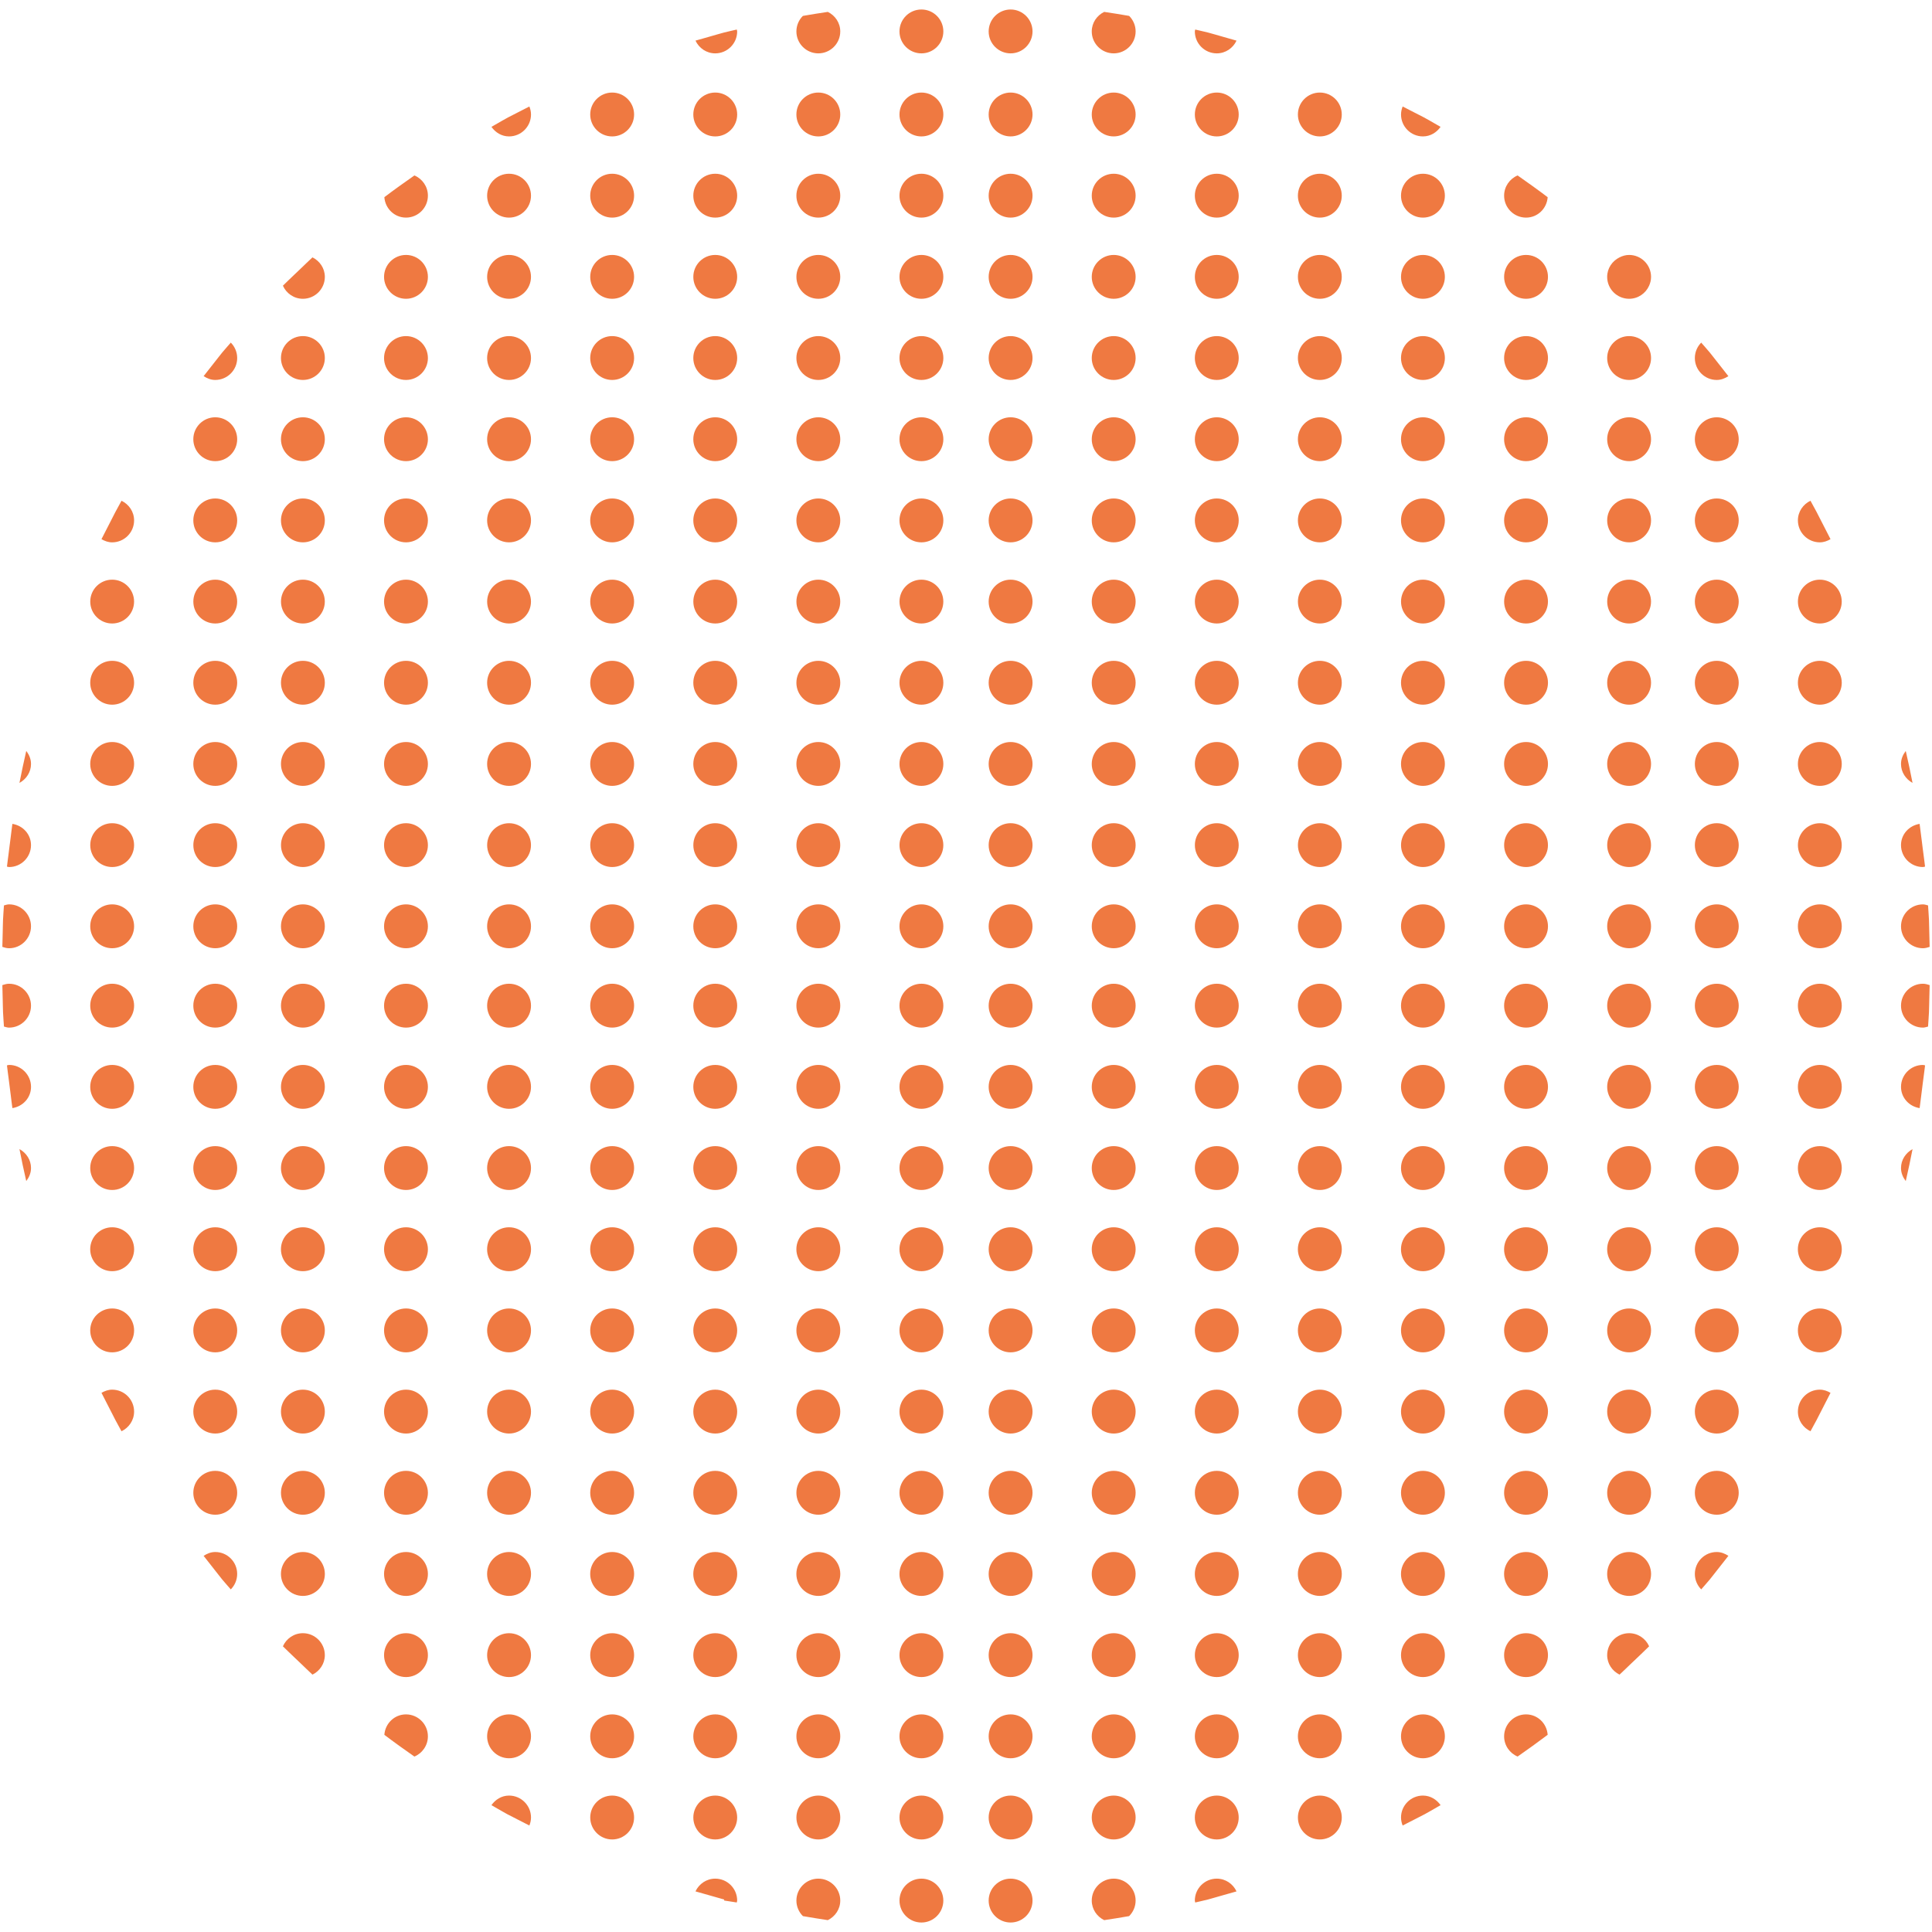 <?xml version="1.0" encoding="utf-8"?>
<!-- Generator: Adobe Illustrator 16.0.0, SVG Export Plug-In . SVG Version: 6.00 Build 0)  -->
<!DOCTYPE svg PUBLIC "-//W3C//DTD SVG 1.1//EN" "http://www.w3.org/Graphics/SVG/1.1/DTD/svg11.dtd">
<svg version="1.1" id="Ebene_1" xmlns="http://www.w3.org/2000/svg" xmlns:xlink="http://www.w3.org/1999/xlink" x="0px" y="0px"
	 width="170.08px" height="170.08px" viewBox="0 0 170.08 170.08" enable-background="new 0 0 170.08 170.08" xml:space="preserve">
<g>
	<path fill="#EF7941" d="M143.416,22.443c-0.307,0-0.586,0.086-0.844,0.214c-0.637,0.316-1.088,0.958-1.088,1.716
		c0,1.064,0.867,1.93,1.932,1.93c0.787,0,1.461-0.476,1.76-1.151c0.107-0.239,0.172-0.5,0.172-0.778
		C145.348,23.309,144.48,22.443,143.416,22.443z"/>
	<path fill="#EF7941" d="M63.739,2.863c-0.465,0.121-0.921,0.265-1.384,0.393c-0.377,0.105-0.753,0.212-1.129,0.32
		c0.308,0.658,0.966,1.122,1.739,1.122c1.064,0,1.93-0.866,1.93-1.93c0-0.059-0.029-0.109-0.034-0.168
		C64.488,2.69,64.109,2.768,63.739,2.863z"/>
	<path fill="#EF7941" d="M72.877,1.047C72.14,1.153,71.41,1.275,70.68,1.4c-0.352,0.35-0.57,0.833-0.57,1.368
		c0,1.064,0.866,1.93,1.93,1.93c1.064,0,1.931-0.866,1.931-1.93C73.971,2.007,73.518,1.361,72.877,1.047z"/>
	<circle fill="#EF7941" cx="81.115" cy="2.767" r="1.931"/>
	<path fill="#EF7941" d="M0.801,79.614c-0.161,0-0.304,0.055-0.453,0.092c-0.026,0.42-0.061,0.836-0.081,1.258
		c-0.018,0.379-0.016,0.763-0.029,1.144c-0.014,0.415-0.024,0.832-0.031,1.249c0.189,0.062,0.383,0.12,0.594,0.12
		c1.062,0,1.928-0.866,1.928-1.93C2.729,80.481,1.864,79.614,0.801,79.614z"/>
	<circle fill="#EF7941" cx="9.874" cy="81.545" r="1.931"/>
	<circle fill="#EF7941" cx="18.949" cy="81.545" r="1.931"/>
	<path fill="#EF7941" d="M1.09,72.528c-0.054,0.367-0.091,0.739-0.141,1.108c-0.02,0.152-0.039,0.305-0.058,0.457
		c-0.025,0.195-0.051,0.391-0.075,0.587c-0.02,0.167-0.044,0.334-0.063,0.502C0.71,75.553,0.65,75.918,0.612,76.29
		c0.065,0.007,0.123,0.039,0.189,0.039c1.062,0,1.928-0.864,1.928-1.929C2.729,73.438,2.01,72.673,1.09,72.528z"/>
	<circle fill="#EF7941" cx="9.874" cy="74.399" r="1.929"/>
	<circle fill="#EF7941" cx="18.949" cy="74.399" r="1.929"/>
	<path fill="#EF7941" d="M1.713,68.922c0.596-0.329,1.017-0.941,1.017-1.669c0-0.438-0.172-0.822-0.419-1.146
		C2.098,67.041,1.895,67.977,1.713,68.922z"/>
	<circle fill="#EF7941" cx="9.874" cy="67.253" r="1.931"/>
	<circle fill="#EF7941" cx="18.949" cy="67.253" r="1.931"/>
	<circle fill="#EF7941" cx="9.874" cy="60.105" r="1.931"/>
	<circle fill="#EF7941" cx="18.949" cy="60.105" r="1.931"/>
	<circle fill="#EF7941" cx="9.874" cy="52.959" r="1.929"/>
	<circle fill="#EF7941" cx="18.949" cy="52.959" r="1.929"/>
	<path fill="#EF7941" d="M10.697,44.083c-0.182,0.329-0.363,0.66-0.541,0.993c-0.075,0.139-0.143,0.282-0.216,0.422
		c-0.094,0.177-0.183,0.358-0.275,0.537c-0.074,0.143-0.146,0.286-0.22,0.429c-0.171,0.333-0.346,0.664-0.512,1
		c0.283,0.162,0.592,0.281,0.94,0.281c1.064,0,1.932-0.866,1.932-1.932C11.806,45.046,11.347,44.394,10.697,44.083z"/>
	<circle fill="#EF7941" cx="18.949" cy="45.813" r="1.931"/>
	<circle fill="#EF7941" cx="18.949" cy="38.666" r="1.931"/>
	<path fill="#EF7941" d="M19.562,31.033c-0.106,0.128-0.205,0.263-0.31,0.392c-0.101,0.124-0.195,0.251-0.295,0.375
		c-0.115,0.144-0.226,0.29-0.341,0.434c-0.232,0.292-0.463,0.585-0.69,0.879c0.301,0.194,0.639,0.335,1.022,0.335
		c1.064,0,1.932-0.864,1.932-1.928c0-0.53-0.215-1.01-0.562-1.36C20.069,30.454,19.807,30.736,19.562,31.033z"/>
	<circle fill="#EF7941" cx="26.665" cy="81.545" r="1.931"/>
	<path fill="#EF7941" d="M35.741,79.614c-1.065,0-1.932,0.868-1.932,1.932c0,1.064,0.866,1.93,1.932,1.93
		c1.063,0,1.929-0.866,1.929-1.93C37.669,80.481,36.804,79.614,35.741,79.614z"/>
	<circle fill="#EF7941" cx="44.814" cy="81.545" r="1.931"/>
	<circle fill="#EF7941" cx="53.89" cy="81.545" r="1.931"/>
	<circle fill="#EF7941" cx="62.965" cy="81.545" r="1.931"/>
	<circle fill="#EF7941" cx="72.04" cy="81.545" r="1.931"/>
	<circle fill="#EF7941" cx="81.115" cy="81.545" r="1.931"/>
	<circle fill="#EF7941" cx="26.665" cy="74.399" r="1.929"/>
	<path fill="#EF7941" d="M35.741,72.469c-1.065,0-1.932,0.866-1.932,1.93c0,1.064,0.866,1.929,1.932,1.929
		c1.063,0,1.929-0.864,1.929-1.929C37.669,73.335,36.804,72.469,35.741,72.469z"/>
	<circle fill="#EF7941" cx="44.814" cy="74.399" r="1.929"/>
	<circle fill="#EF7941" cx="53.89" cy="74.399" r="1.929"/>
	<circle fill="#EF7941" cx="62.965" cy="74.399" r="1.929"/>
	<circle fill="#EF7941" cx="72.04" cy="74.399" r="1.929"/>
	<circle fill="#EF7941" cx="81.115" cy="74.399" r="1.929"/>
	<circle fill="#EF7941" cx="26.665" cy="67.253" r="1.931"/>
	<path fill="#EF7941" d="M35.741,65.322c-1.065,0-1.932,0.868-1.932,1.932c0,1.064,0.866,1.93,1.932,1.93
		c1.063,0,1.929-0.866,1.929-1.93C37.669,66.189,36.804,65.322,35.741,65.322z"/>
	<circle fill="#EF7941" cx="44.814" cy="67.253" r="1.931"/>
	<circle fill="#EF7941" cx="53.89" cy="67.253" r="1.931"/>
	<circle fill="#EF7941" cx="62.965" cy="67.253" r="1.931"/>
	<circle fill="#EF7941" cx="72.04" cy="67.253" r="1.931"/>
	<circle fill="#EF7941" cx="81.115" cy="67.253" r="1.931"/>
	<circle fill="#EF7941" cx="26.665" cy="60.105" r="1.931"/>
	<path fill="#EF7941" d="M35.741,58.174c-1.065,0-1.932,0.868-1.932,1.932s0.866,1.93,1.932,1.93c1.063,0,1.929-0.866,1.929-1.93
		S36.804,58.174,35.741,58.174z"/>
	<circle fill="#EF7941" cx="44.814" cy="60.105" r="1.931"/>
	<circle fill="#EF7941" cx="53.89" cy="60.105" r="1.931"/>
	<circle fill="#EF7941" cx="62.965" cy="60.105" r="1.931"/>
	<circle fill="#EF7941" cx="72.04" cy="60.105" r="1.931"/>
	<circle fill="#EF7941" cx="81.115" cy="60.105" r="1.931"/>
	<circle fill="#EF7941" cx="26.665" cy="52.959" r="1.929"/>
	<path fill="#EF7941" d="M35.741,51.03c-1.065,0-1.932,0.866-1.932,1.93c0,1.064,0.866,1.929,1.932,1.929
		c1.063,0,1.929-0.865,1.929-1.929C37.669,51.896,36.804,51.03,35.741,51.03z"/>
	<circle fill="#EF7941" cx="44.814" cy="52.959" r="1.929"/>
	<circle fill="#EF7941" cx="53.89" cy="52.959" r="1.929"/>
	<circle fill="#EF7941" cx="62.965" cy="52.959" r="1.929"/>
	<circle fill="#EF7941" cx="72.04" cy="52.959" r="1.929"/>
	<circle fill="#EF7941" cx="81.115" cy="52.959" r="1.929"/>
	<circle fill="#EF7941" cx="26.665" cy="45.813" r="1.931"/>
	<path fill="#EF7941" d="M35.741,43.882c-1.065,0-1.932,0.866-1.932,1.93c0,1.065,0.866,1.932,1.932,1.932
		c1.063,0,1.929-0.866,1.929-1.932C37.669,44.748,36.804,43.882,35.741,43.882z"/>
	<circle fill="#EF7941" cx="44.814" cy="45.813" r="1.931"/>
	<circle fill="#EF7941" cx="53.89" cy="45.813" r="1.931"/>
	<circle fill="#EF7941" cx="62.965" cy="45.813" r="1.931"/>
	<circle fill="#EF7941" cx="72.04" cy="45.813" r="1.931"/>
	<circle fill="#EF7941" cx="81.115" cy="45.813" r="1.931"/>
	<circle fill="#EF7941" cx="26.665" cy="38.666" r="1.931"/>
	<path fill="#EF7941" d="M35.741,36.735c-1.065,0-1.932,0.867-1.932,1.932c0,1.064,0.866,1.93,1.932,1.93
		c1.063,0,1.929-0.866,1.929-1.93C37.669,37.602,36.804,36.735,35.741,36.735z"/>
	<circle fill="#EF7941" cx="44.814" cy="38.666" r="1.931"/>
	<circle fill="#EF7941" cx="53.89" cy="38.666" r="1.931"/>
	<circle fill="#EF7941" cx="62.965" cy="38.666" r="1.931"/>
	<circle fill="#EF7941" cx="72.04" cy="38.666" r="1.931"/>
	<circle fill="#EF7941" cx="81.115" cy="38.666" r="1.931"/>
	<circle fill="#EF7941" cx="26.665" cy="31.518" r="1.931"/>
	<path fill="#EF7941" d="M35.741,29.587c-1.065,0-1.932,0.867-1.932,1.933c0,1.064,0.866,1.928,1.932,1.928
		c1.063,0,1.929-0.864,1.929-1.928C37.669,30.455,36.804,29.587,35.741,29.587z"/>
	<circle fill="#EF7941" cx="44.814" cy="31.518" r="1.931"/>
	<circle fill="#EF7941" cx="53.89" cy="31.518" r="1.931"/>
	<circle fill="#EF7941" cx="62.965" cy="31.518" r="1.931"/>
	<circle fill="#EF7941" cx="72.04" cy="31.518" r="1.931"/>
	<circle fill="#EF7941" cx="81.115" cy="31.518" r="1.931"/>
	<path fill="#EF7941" d="M27.508,22.657c-0.339,0.313-0.667,0.636-1.001,0.955c-0.198,0.189-0.399,0.377-0.597,0.568
		c-0.333,0.325-0.676,0.64-1.005,0.97c0.3,0.676,0.973,1.153,1.76,1.153c1.064,0,1.932-0.866,1.932-1.93
		C28.596,23.615,28.146,22.973,27.508,22.657z"/>
	<path fill="#EF7941" d="M35.741,22.443c-1.065,0-1.932,0.866-1.932,1.93c0,1.064,0.866,1.93,1.932,1.93
		c1.063,0,1.929-0.866,1.929-1.93C37.669,23.309,36.804,22.443,35.741,22.443z"/>
	<circle fill="#EF7941" cx="44.814" cy="24.373" r="1.93"/>
	<circle fill="#EF7941" cx="53.89" cy="24.373" r="1.93"/>
	<circle fill="#EF7941" cx="62.965" cy="24.373" r="1.93"/>
	<circle fill="#EF7941" cx="72.04" cy="24.373" r="1.93"/>
	<circle fill="#EF7941" cx="81.115" cy="24.373" r="1.93"/>
	<path fill="#EF7941" d="M36.482,15.445c-0.893,0.624-1.779,1.256-2.646,1.913c0.072,1,0.887,1.798,1.905,1.798
		c1.063,0,1.929-0.866,1.929-1.932C37.669,16.425,37.178,15.737,36.482,15.445z"/>
	<circle fill="#EF7941" cx="44.814" cy="17.226" r="1.931"/>
	<circle fill="#EF7941" cx="53.89" cy="17.226" r="1.931"/>
	<circle fill="#EF7941" cx="62.965" cy="17.226" r="1.931"/>
	<circle fill="#EF7941" cx="72.04" cy="17.226" r="1.931"/>
	<circle fill="#EF7941" cx="81.115" cy="17.226" r="1.931"/>
	<path fill="#EF7941" d="M45.573,9.902c-0.146,0.077-0.295,0.148-0.44,0.226c-0.134,0.072-0.273,0.136-0.406,0.208
		c-0.166,0.09-0.329,0.185-0.494,0.275c-0.326,0.18-0.645,0.374-0.969,0.557c0.35,0.496,0.898,0.841,1.55,0.841
		c1.064,0,1.932-0.866,1.932-1.93c0-0.249-0.056-0.484-0.143-0.704C46.259,9.55,45.915,9.723,45.573,9.902z"/>
	<circle fill="#EF7941" cx="53.89" cy="10.079" r="1.931"/>
	<circle fill="#EF7941" cx="62.965" cy="10.079" r="1.931"/>
	<circle fill="#EF7941" cx="72.04" cy="10.079" r="1.931"/>
	<circle fill="#EF7941" cx="81.115" cy="10.079" r="1.931"/>
	<path fill="#EF7941" d="M88.967,0.836c-1.064,0-1.932,0.867-1.932,1.932c0,1.064,0.867,1.93,1.932,1.93
		c1.062,0,1.93-0.866,1.93-1.93C90.896,1.703,90.029,0.836,88.967,0.836z"/>
	<path fill="#EF7941" d="M97.205,1.047c-0.643,0.314-1.094,0.96-1.094,1.721c0,1.064,0.865,1.93,1.932,1.93
		c1.062,0,1.93-0.866,1.93-1.93c0-0.534-0.219-1.018-0.57-1.368C98.672,1.275,97.941,1.153,97.205,1.047z"/>
	<path fill="#EF7941" d="M107.117,4.698c0.771,0,1.43-0.463,1.738-1.121c-0.375-0.109-0.752-0.216-1.129-0.321
		c-0.463-0.128-0.92-0.272-1.385-0.393c-0.373-0.096-0.75-0.172-1.123-0.263c-0.006,0.058-0.033,0.108-0.033,0.168
		C105.186,3.832,106.051,4.698,107.117,4.698z"/>
	<path fill="#EF7941" d="M88.967,79.614c-1.064,0-1.932,0.868-1.932,1.932c0,1.064,0.867,1.93,1.932,1.93
		c1.062,0,1.93-0.866,1.93-1.93C90.896,80.481,90.029,79.614,88.967,79.614z"/>
	<path fill="#EF7941" d="M98.043,79.614c-1.066,0-1.932,0.868-1.932,1.932c0,1.064,0.865,1.93,1.932,1.93
		c1.062,0,1.93-0.866,1.93-1.93C99.973,80.481,99.105,79.614,98.043,79.614z"/>
	<circle fill="#EF7941" cx="107.117" cy="81.545" r="1.931"/>
	<circle fill="#EF7941" cx="116.189" cy="81.545" r="1.931"/>
	<circle fill="#EF7941" cx="125.266" cy="81.545" r="1.931"/>
	<circle fill="#EF7941" cx="134.342" cy="81.545" r="1.931"/>
	<circle fill="#EF7941" cx="143.416" cy="81.545" r="1.931"/>
	<path fill="#EF7941" d="M88.967,72.469c-1.064,0-1.932,0.866-1.932,1.93c0,1.064,0.867,1.929,1.932,1.929
		c1.062,0,1.93-0.864,1.93-1.929C90.896,73.335,90.029,72.469,88.967,72.469z"/>
	<path fill="#EF7941" d="M98.043,72.469c-1.066,0-1.932,0.866-1.932,1.93c0,1.064,0.865,1.929,1.932,1.929
		c1.062,0,1.93-0.864,1.93-1.929C99.973,73.335,99.105,72.469,98.043,72.469z"/>
	<circle fill="#EF7941" cx="107.117" cy="74.399" r="1.929"/>
	<circle fill="#EF7941" cx="116.189" cy="74.399" r="1.929"/>
	<circle fill="#EF7941" cx="125.266" cy="74.399" r="1.929"/>
	<circle fill="#EF7941" cx="134.342" cy="74.399" r="1.929"/>
	<circle fill="#EF7941" cx="143.416" cy="74.399" r="1.929"/>
	<path fill="#EF7941" d="M88.967,65.322c-1.064,0-1.932,0.868-1.932,1.932c0,1.064,0.867,1.93,1.932,1.93
		c1.062,0,1.93-0.866,1.93-1.93C90.896,66.189,90.029,65.322,88.967,65.322z"/>
	<path fill="#EF7941" d="M98.043,65.322c-1.066,0-1.932,0.868-1.932,1.932c0,1.064,0.865,1.93,1.932,1.93
		c1.062,0,1.93-0.866,1.93-1.93C99.973,66.189,99.105,65.322,98.043,65.322z"/>
	<circle fill="#EF7941" cx="107.117" cy="67.253" r="1.931"/>
	<circle fill="#EF7941" cx="116.189" cy="67.253" r="1.931"/>
	<circle fill="#EF7941" cx="125.266" cy="67.253" r="1.931"/>
	<circle fill="#EF7941" cx="134.342" cy="67.253" r="1.931"/>
	<circle fill="#EF7941" cx="143.416" cy="67.253" r="1.931"/>
	<path fill="#EF7941" d="M88.967,58.174c-1.064,0-1.932,0.868-1.932,1.932s0.867,1.93,1.932,1.93c1.062,0,1.93-0.866,1.93-1.93
		S90.029,58.174,88.967,58.174z"/>
	<path fill="#EF7941" d="M98.043,58.174c-1.066,0-1.932,0.868-1.932,1.932s0.865,1.93,1.932,1.93c1.062,0,1.93-0.866,1.93-1.93
		S99.105,58.174,98.043,58.174z"/>
	<circle fill="#EF7941" cx="107.117" cy="60.105" r="1.931"/>
	<circle fill="#EF7941" cx="116.189" cy="60.105" r="1.931"/>
	<circle fill="#EF7941" cx="125.266" cy="60.105" r="1.931"/>
	<circle fill="#EF7941" cx="134.342" cy="60.105" r="1.931"/>
	<circle fill="#EF7941" cx="143.416" cy="60.105" r="1.931"/>
	<path fill="#EF7941" d="M88.967,51.03c-1.064,0-1.932,0.866-1.932,1.93c0,1.064,0.867,1.929,1.932,1.929
		c1.062,0,1.93-0.865,1.93-1.929C90.896,51.896,90.029,51.03,88.967,51.03z"/>
	<path fill="#EF7941" d="M98.043,51.03c-1.066,0-1.932,0.866-1.932,1.93c0,1.064,0.865,1.929,1.932,1.929
		c1.062,0,1.93-0.865,1.93-1.929C99.973,51.896,99.105,51.03,98.043,51.03z"/>
	<circle fill="#EF7941" cx="107.117" cy="52.959" r="1.929"/>
	<circle fill="#EF7941" cx="116.189" cy="52.959" r="1.929"/>
	<circle fill="#EF7941" cx="125.266" cy="52.959" r="1.929"/>
	<circle fill="#EF7941" cx="134.342" cy="52.959" r="1.929"/>
	<circle fill="#EF7941" cx="143.416" cy="52.959" r="1.929"/>
	<path fill="#EF7941" d="M88.967,43.882c-1.064,0-1.932,0.866-1.932,1.93c0,1.065,0.867,1.932,1.932,1.932
		c1.062,0,1.93-0.866,1.93-1.932C90.896,44.748,90.029,43.882,88.967,43.882z"/>
	<path fill="#EF7941" d="M98.043,43.882c-1.066,0-1.932,0.866-1.932,1.93c0,1.065,0.865,1.932,1.932,1.932
		c1.062,0,1.93-0.866,1.93-1.932C99.973,44.748,99.105,43.882,98.043,43.882z"/>
	<circle fill="#EF7941" cx="107.117" cy="45.813" r="1.931"/>
	<circle fill="#EF7941" cx="116.189" cy="45.813" r="1.931"/>
	<circle fill="#EF7941" cx="125.266" cy="45.813" r="1.931"/>
	<circle fill="#EF7941" cx="134.342" cy="45.813" r="1.931"/>
	<circle fill="#EF7941" cx="143.416" cy="45.813" r="1.931"/>
	<path fill="#EF7941" d="M88.967,36.735c-1.064,0-1.932,0.867-1.932,1.932c0,1.064,0.867,1.93,1.932,1.93
		c1.062,0,1.93-0.866,1.93-1.93C90.896,37.602,90.029,36.735,88.967,36.735z"/>
	<path fill="#EF7941" d="M98.043,36.735c-1.066,0-1.932,0.867-1.932,1.932c0,1.064,0.865,1.93,1.932,1.93
		c1.062,0,1.93-0.866,1.93-1.93C99.973,37.602,99.105,36.735,98.043,36.735z"/>
	<circle fill="#EF7941" cx="107.117" cy="38.666" r="1.931"/>
	<circle fill="#EF7941" cx="116.189" cy="38.666" r="1.931"/>
	<circle fill="#EF7941" cx="125.266" cy="38.666" r="1.931"/>
	<circle fill="#EF7941" cx="134.342" cy="38.666" r="1.931"/>
	<circle fill="#EF7941" cx="143.416" cy="38.666" r="1.931"/>
	<path fill="#EF7941" d="M88.967,29.587c-1.064,0-1.932,0.867-1.932,1.933c0,1.064,0.867,1.928,1.932,1.928
		c1.062,0,1.93-0.864,1.93-1.928C90.896,30.455,90.029,29.587,88.967,29.587z"/>
	<path fill="#EF7941" d="M98.043,29.587c-1.066,0-1.932,0.867-1.932,1.933c0,1.064,0.865,1.928,1.932,1.928
		c1.062,0,1.93-0.864,1.93-1.928C99.973,30.455,99.105,29.587,98.043,29.587z"/>
	<circle fill="#EF7941" cx="107.117" cy="31.518" r="1.931"/>
	<circle fill="#EF7941" cx="116.189" cy="31.518" r="1.931"/>
	<circle fill="#EF7941" cx="125.266" cy="31.518" r="1.931"/>
	<circle fill="#EF7941" cx="134.342" cy="31.518" r="1.931"/>
	<circle fill="#EF7941" cx="143.416" cy="31.518" r="1.931"/>
	<path fill="#EF7941" d="M88.967,22.443c-1.064,0-1.932,0.866-1.932,1.93c0,1.064,0.867,1.93,1.932,1.93
		c1.062,0,1.93-0.866,1.93-1.93C90.896,23.309,90.029,22.443,88.967,22.443z"/>
	<path fill="#EF7941" d="M98.043,22.443c-1.066,0-1.932,0.866-1.932,1.93c0,1.064,0.865,1.93,1.932,1.93
		c1.062,0,1.93-0.866,1.93-1.93C99.973,23.309,99.105,22.443,98.043,22.443z"/>
	<circle fill="#EF7941" cx="107.117" cy="24.373" r="1.93"/>
	<circle fill="#EF7941" cx="116.189" cy="24.373" r="1.93"/>
	<circle fill="#EF7941" cx="125.266" cy="24.373" r="1.93"/>
	<circle fill="#EF7941" cx="134.342" cy="24.373" r="1.93"/>
	<path fill="#EF7941" d="M88.967,15.295c-1.064,0-1.932,0.866-1.932,1.93c0,1.066,0.867,1.932,1.932,1.932
		c1.062,0,1.93-0.866,1.93-1.932C90.896,16.161,90.029,15.295,88.967,15.295z"/>
	<path fill="#EF7941" d="M98.043,15.295c-1.066,0-1.932,0.866-1.932,1.93c0,1.066,0.865,1.932,1.932,1.932
		c1.062,0,1.93-0.866,1.93-1.932C99.973,16.161,99.105,15.295,98.043,15.295z"/>
	<circle fill="#EF7941" cx="107.117" cy="17.226" r="1.931"/>
	<circle fill="#EF7941" cx="116.189" cy="17.226" r="1.931"/>
	<circle fill="#EF7941" cx="125.266" cy="17.226" r="1.931"/>
	<path fill="#EF7941" d="M134.342,19.157c1.02,0,1.832-0.797,1.904-1.797c-0.867-0.657-1.754-1.29-2.646-1.915
		c-0.697,0.292-1.188,0.979-1.188,1.78C132.412,18.291,133.277,19.157,134.342,19.157z"/>
	<path fill="#EF7941" d="M88.967,8.148c-1.064,0-1.932,0.867-1.932,1.931c0,1.064,0.867,1.93,1.932,1.93
		c1.062,0,1.93-0.866,1.93-1.93C90.896,9.015,90.029,8.148,88.967,8.148z"/>
	<path fill="#EF7941" d="M98.043,8.148c-1.066,0-1.932,0.867-1.932,1.931c0,1.064,0.865,1.93,1.932,1.93
		c1.062,0,1.93-0.866,1.93-1.93C99.973,9.015,99.105,8.148,98.043,8.148z"/>
	<circle fill="#EF7941" cx="107.117" cy="10.079" r="1.931"/>
	<circle fill="#EF7941" cx="116.189" cy="10.079" r="1.931"/>
	<path fill="#EF7941" d="M125.266,12.009c0.652,0,1.203-0.345,1.551-0.841c-0.324-0.183-0.643-0.377-0.969-0.557
		c-0.164-0.091-0.326-0.186-0.494-0.275c-0.133-0.072-0.27-0.135-0.402-0.207c-0.146-0.078-0.297-0.149-0.443-0.226
		c-0.34-0.18-0.686-0.353-1.029-0.528c-0.086,0.219-0.143,0.455-0.143,0.704C123.336,11.144,124.201,12.009,125.266,12.009z"/>
	<path fill="#EF7941" d="M151.129,79.614c-1.062,0-1.926,0.868-1.926,1.932c0,1.064,0.863,1.93,1.926,1.93
		c1.068,0,1.936-0.866,1.936-1.93C153.064,80.481,152.197,79.614,151.129,79.614z"/>
	<circle fill="#EF7941" cx="160.205" cy="81.545" r="1.931"/>
	<path fill="#EF7941" d="M169.281,83.476c0.211,0,0.402-0.058,0.592-0.119c-0.008-0.417-0.018-0.833-0.031-1.248
		c-0.014-0.381-0.012-0.766-0.029-1.146c-0.02-0.421-0.055-0.838-0.08-1.257c-0.148-0.036-0.291-0.091-0.451-0.091
		c-1.064,0-1.93,0.868-1.93,1.932C167.352,82.61,168.217,83.476,169.281,83.476z"/>
	<path fill="#EF7941" d="M151.129,72.469c-1.062,0-1.926,0.866-1.926,1.93c0,1.064,0.863,1.929,1.926,1.929
		c1.068,0,1.936-0.864,1.936-1.929C153.064,73.335,152.197,72.469,151.129,72.469z"/>
	<circle fill="#EF7941" cx="160.205" cy="74.399" r="1.929"/>
	<path fill="#EF7941" d="M169.281,76.328c0.066,0,0.121-0.031,0.188-0.038c-0.039-0.373-0.098-0.737-0.141-1.108
		c-0.021-0.169-0.045-0.336-0.066-0.505c-0.023-0.195-0.049-0.389-0.072-0.584c-0.02-0.152-0.037-0.306-0.059-0.457
		c-0.051-0.369-0.088-0.741-0.141-1.108c-0.92,0.146-1.639,0.91-1.639,1.871C167.352,75.464,168.217,76.328,169.281,76.328z"/>
	<path fill="#EF7941" d="M151.129,65.322c-1.062,0-1.926,0.868-1.926,1.932c0,1.064,0.863,1.93,1.926,1.93
		c1.068,0,1.936-0.866,1.936-1.93C153.064,66.189,152.197,65.322,151.129,65.322z"/>
	<circle fill="#EF7941" cx="160.205" cy="67.253" r="1.931"/>
	<path fill="#EF7941" d="M168.367,68.921c-0.182-0.944-0.385-1.88-0.598-2.812c-0.246,0.324-0.418,0.708-0.418,1.145
		C167.352,67.98,167.771,68.591,168.367,68.921z"/>
	<path fill="#EF7941" d="M151.129,58.174c-1.062,0-1.926,0.868-1.926,1.932s0.863,1.93,1.926,1.93c1.068,0,1.936-0.866,1.936-1.93
		S152.197,58.174,151.129,58.174z"/>
	<circle fill="#EF7941" cx="160.205" cy="60.105" r="1.931"/>
	<path fill="#EF7941" d="M151.129,51.03c-1.062,0-1.926,0.866-1.926,1.93c0,1.064,0.863,1.929,1.926,1.929
		c1.068,0,1.936-0.865,1.936-1.929C153.064,51.896,152.197,51.03,151.129,51.03z"/>
	<circle fill="#EF7941" cx="160.205" cy="52.959" r="1.929"/>
	<path fill="#EF7941" d="M151.129,43.882c-1.062,0-1.926,0.866-1.926,1.93c0,1.065,0.863,1.932,1.926,1.932
		c1.068,0,1.936-0.866,1.936-1.932C153.064,44.748,152.197,43.882,151.129,43.882z"/>
	<path fill="#EF7941" d="M160.205,47.744c0.348,0,0.66-0.118,0.941-0.28c-0.166-0.336-0.342-0.666-0.512-0.999
		c-0.074-0.145-0.146-0.289-0.221-0.432c-0.094-0.178-0.182-0.358-0.275-0.536c-0.072-0.14-0.141-0.283-0.215-0.422
		c-0.178-0.333-0.359-0.663-0.541-0.993c-0.65,0.311-1.107,0.963-1.107,1.729C158.275,46.878,159.141,47.744,160.205,47.744z"/>
	<path fill="#EF7941" d="M151.129,36.735c-1.062,0-1.926,0.867-1.926,1.932c0,1.064,0.863,1.93,1.926,1.93
		c1.068,0,1.936-0.866,1.936-1.93C153.064,37.602,152.197,36.735,151.129,36.735z"/>
	<path fill="#EF7941" d="M151.129,33.449c0.385,0,0.725-0.141,1.025-0.334c-0.229-0.295-0.459-0.587-0.689-0.879
		c-0.115-0.145-0.229-0.293-0.344-0.437c-0.1-0.123-0.193-0.25-0.291-0.372c-0.105-0.129-0.205-0.264-0.312-0.393
		c-0.244-0.297-0.506-0.579-0.756-0.873c-0.344,0.349-0.559,0.829-0.559,1.359C149.203,32.584,150.066,33.449,151.129,33.449z"/>
	<path fill="#EF7941" d="M18.949,136.628c-0.385,0-0.723,0.143-1.024,0.338c0.228,0.295,0.458,0.588,0.69,0.878
		c0.102,0.129,0.201,0.26,0.304,0.388c0.111,0.138,0.216,0.279,0.328,0.417c0.107,0.132,0.207,0.269,0.314,0.398
		c0.246,0.298,0.507,0.58,0.756,0.873c0.346-0.35,0.562-0.83,0.562-1.36C20.88,137.494,20.013,136.628,18.949,136.628z"/>
	<circle fill="#EF7941" cx="18.949" cy="131.415" r="1.931"/>
	<path fill="#EF7941" d="M9.874,122.336c-0.349,0-0.659,0.119-0.94,0.28c0.166,0.336,0.341,0.666,0.511,1
		c0.069,0.134,0.137,0.269,0.206,0.401c0.089,0.173,0.176,0.348,0.266,0.52c0.082,0.155,0.157,0.313,0.239,0.468
		c0.178,0.331,0.358,0.663,0.54,0.993c0.65-0.312,1.109-0.964,1.109-1.731C11.806,123.202,10.938,122.336,9.874,122.336z"/>
	<circle fill="#EF7941" cx="18.949" cy="124.267" r="1.931"/>
	<circle fill="#EF7941" cx="9.874" cy="117.12" r="1.931"/>
	<circle fill="#EF7941" cx="18.949" cy="117.12" r="1.931"/>
	<circle fill="#EF7941" cx="9.874" cy="109.974" r="1.933"/>
	<circle fill="#EF7941" cx="18.949" cy="109.974" r="1.933"/>
	<path fill="#EF7941" d="M1.713,101.157c0.181,0.945,0.385,1.883,0.598,2.816c0.247-0.324,0.419-0.709,0.419-1.146
		C2.729,102.099,2.309,101.487,1.713,101.157z"/>
	<circle fill="#EF7941" cx="9.874" cy="102.827" r="1.931"/>
	<circle fill="#EF7941" cx="18.949" cy="102.827" r="1.931"/>
	<path fill="#EF7941" d="M0.801,93.749c-0.067,0-0.125,0.031-0.189,0.039c0.038,0.371,0.098,0.736,0.141,1.108
		c0.018,0.147,0.038,0.296,0.057,0.443c0.024,0.2,0.05,0.398,0.076,0.599c0.021,0.169,0.042,0.337,0.064,0.506
		c0.049,0.368,0.086,0.74,0.141,1.107c0.92-0.146,1.64-0.909,1.64-1.871C2.729,94.615,1.864,93.749,0.801,93.749z"/>
	<circle fill="#EF7941" cx="9.874" cy="95.68" r="1.931"/>
	<circle fill="#EF7941" cx="18.949" cy="95.68" r="1.931"/>
	<path fill="#EF7941" d="M0.801,86.602c-0.21,0-0.404,0.058-0.594,0.12c0.007,0.417,0.017,0.833,0.031,1.249
		c0.013,0.381,0.011,0.766,0.029,1.145c0.02,0.42,0.055,0.837,0.081,1.256c0.149,0.037,0.292,0.092,0.453,0.092
		c1.062,0,1.928-0.865,1.928-1.93C2.729,87.468,1.864,86.602,0.801,86.602z"/>
	<circle fill="#EF7941" cx="9.874" cy="88.532" r="1.931"/>
	<circle fill="#EF7941" cx="18.949" cy="88.532" r="1.931"/>
	<path fill="#EF7941" d="M44.814,158.07c-0.652,0-1.201,0.347-1.55,0.843c0.324,0.184,0.642,0.377,0.969,0.557
		c0.148,0.081,0.292,0.167,0.439,0.247c0.154,0.084,0.313,0.157,0.468,0.239c0.143,0.077,0.29,0.146,0.433,0.223
		c0.341,0.179,0.686,0.353,1.03,0.526c0.087-0.219,0.143-0.455,0.143-0.706C46.746,158.937,45.878,158.07,44.814,158.07z"/>
	<path fill="#EF7941" d="M53.89,158.07c-1.064,0-1.93,0.866-1.93,1.929c0,1.066,0.866,1.934,1.93,1.934
		c1.064,0,1.93-0.867,1.93-1.934C55.82,158.937,54.954,158.07,53.89,158.07z"/>
	<path fill="#EF7941" d="M62.965,158.07c-1.064,0-1.93,0.866-1.93,1.929c0,1.066,0.866,1.934,1.93,1.934
		c1.064,0,1.93-0.867,1.93-1.934C64.895,158.937,64.029,158.07,62.965,158.07z"/>
	<path fill="#EF7941" d="M72.04,158.07c-1.064,0-1.93,0.866-1.93,1.929c0,1.066,0.866,1.934,1.93,1.934
		c1.064,0,1.931-0.867,1.931-1.934C73.971,158.937,73.104,158.07,72.04,158.07z"/>
	<path fill="#EF7941" d="M81.115,158.07c-1.064,0-1.93,0.866-1.93,1.929c0,1.066,0.866,1.934,1.93,1.934
		c1.063,0,1.929-0.867,1.929-1.934C83.044,158.937,82.178,158.07,81.115,158.07z"/>
	<path fill="#EF7941" d="M35.741,150.923c-1.019,0-1.834,0.8-1.905,1.799c0.867,0.657,1.752,1.289,2.645,1.914
		c0.696-0.292,1.188-0.98,1.188-1.782C37.669,151.789,36.804,150.923,35.741,150.923z"/>
	<circle fill="#EF7941" cx="44.814" cy="152.854" r="1.931"/>
	<circle fill="#EF7941" cx="53.89" cy="152.854" r="1.931"/>
	<circle fill="#EF7941" cx="62.965" cy="152.854" r="1.931"/>
	<circle fill="#EF7941" cx="72.04" cy="152.854" r="1.931"/>
	<circle fill="#EF7941" cx="81.115" cy="152.854" r="1.931"/>
	<path fill="#EF7941" d="M26.665,143.775c-0.787,0-1.461,0.477-1.761,1.155c0.33,0.33,0.673,0.645,1.007,0.971
		c0.197,0.19,0.396,0.379,0.595,0.566c0.334,0.318,0.663,0.643,1.001,0.956c0.639-0.314,1.089-0.959,1.089-1.718
		C28.596,144.642,27.729,143.775,26.665,143.775z"/>
	<path fill="#EF7941" d="M35.741,143.775c-1.065,0-1.932,0.866-1.932,1.931c0,1.065,0.866,1.932,1.932,1.932
		c1.063,0,1.929-0.866,1.929-1.932C37.669,144.642,36.804,143.775,35.741,143.775z"/>
	<circle fill="#EF7941" cx="44.814" cy="145.707" r="1.931"/>
	<circle fill="#EF7941" cx="53.89" cy="145.707" r="1.931"/>
	<circle fill="#EF7941" cx="62.965" cy="145.707" r="1.931"/>
	<circle fill="#EF7941" cx="72.04" cy="145.707" r="1.931"/>
	<circle fill="#EF7941" cx="81.115" cy="145.707" r="1.931"/>
	<circle fill="#EF7941" cx="26.665" cy="138.561" r="1.933"/>
	<path fill="#EF7941" d="M35.741,136.628c-1.065,0-1.932,0.866-1.932,1.932c0,1.066,0.866,1.934,1.932,1.934
		c1.063,0,1.929-0.867,1.929-1.934C37.669,137.494,36.804,136.628,35.741,136.628z"/>
	<circle fill="#EF7941" cx="44.814" cy="138.561" r="1.933"/>
	<circle fill="#EF7941" cx="53.89" cy="138.561" r="1.933"/>
	<circle fill="#EF7941" cx="62.965" cy="138.561" r="1.933"/>
	<circle fill="#EF7941" cx="72.04" cy="138.561" r="1.933"/>
	<circle fill="#EF7941" cx="81.115" cy="138.561" r="1.933"/>
	<circle fill="#EF7941" cx="26.665" cy="131.415" r="1.931"/>
	<path fill="#EF7941" d="M35.741,129.483c-1.065,0-1.932,0.866-1.932,1.931c0,1.065,0.866,1.932,1.932,1.932
		c1.063,0,1.929-0.866,1.929-1.932C37.669,130.35,36.804,129.483,35.741,129.483z"/>
	<circle fill="#EF7941" cx="44.814" cy="131.415" r="1.931"/>
	<circle fill="#EF7941" cx="53.89" cy="131.415" r="1.931"/>
	<circle fill="#EF7941" cx="62.965" cy="131.415" r="1.931"/>
	<circle fill="#EF7941" cx="72.04" cy="131.415" r="1.931"/>
	<circle fill="#EF7941" cx="81.115" cy="131.415" r="1.931"/>
	<circle fill="#EF7941" cx="26.665" cy="124.267" r="1.931"/>
	<path fill="#EF7941" d="M35.741,122.336c-1.065,0-1.932,0.866-1.932,1.931c0,1.065,0.866,1.932,1.932,1.932
		c1.063,0,1.929-0.866,1.929-1.932C37.669,123.202,36.804,122.336,35.741,122.336z"/>
	<circle fill="#EF7941" cx="44.814" cy="124.267" r="1.931"/>
	<circle fill="#EF7941" cx="53.89" cy="124.267" r="1.931"/>
	<circle fill="#EF7941" cx="62.965" cy="124.267" r="1.931"/>
	<circle fill="#EF7941" cx="72.04" cy="124.267" r="1.931"/>
	<circle fill="#EF7941" cx="81.115" cy="124.267" r="1.931"/>
	<circle fill="#EF7941" cx="26.665" cy="117.12" r="1.931"/>
	<path fill="#EF7941" d="M35.741,115.188c-1.065,0-1.932,0.866-1.932,1.932c0,1.064,0.866,1.931,1.932,1.931
		c1.063,0,1.929-0.866,1.929-1.931C37.669,116.055,36.804,115.188,35.741,115.188z"/>
	<circle fill="#EF7941" cx="44.814" cy="117.12" r="1.931"/>
	<circle fill="#EF7941" cx="53.89" cy="117.12" r="1.931"/>
	<circle fill="#EF7941" cx="62.965" cy="117.12" r="1.931"/>
	<circle fill="#EF7941" cx="72.04" cy="117.12" r="1.931"/>
	<circle fill="#EF7941" cx="81.115" cy="117.12" r="1.931"/>
	<circle fill="#EF7941" cx="26.665" cy="109.974" r="1.933"/>
	<path fill="#EF7941" d="M35.741,108.041c-1.065,0-1.932,0.866-1.932,1.932s0.866,1.934,1.932,1.934
		c1.063,0,1.929-0.868,1.929-1.934S36.804,108.041,35.741,108.041z"/>
	<circle fill="#EF7941" cx="44.814" cy="109.974" r="1.933"/>
	<circle fill="#EF7941" cx="53.89" cy="109.974" r="1.933"/>
	<circle fill="#EF7941" cx="62.965" cy="109.974" r="1.933"/>
	<circle fill="#EF7941" cx="72.04" cy="109.974" r="1.933"/>
	<circle fill="#EF7941" cx="81.115" cy="109.974" r="1.933"/>
	<circle fill="#EF7941" cx="26.665" cy="102.827" r="1.931"/>
	<path fill="#EF7941" d="M35.741,100.896c-1.065,0-1.932,0.866-1.932,1.931c0,1.065,0.866,1.931,1.932,1.931
		c1.063,0,1.929-0.865,1.929-1.931C37.669,101.763,36.804,100.896,35.741,100.896z"/>
	<circle fill="#EF7941" cx="44.814" cy="102.827" r="1.931"/>
	<circle fill="#EF7941" cx="53.89" cy="102.827" r="1.931"/>
	<circle fill="#EF7941" cx="62.965" cy="102.827" r="1.931"/>
	<circle fill="#EF7941" cx="72.04" cy="102.827" r="1.931"/>
	<circle fill="#EF7941" cx="81.115" cy="102.827" r="1.931"/>
	<circle fill="#EF7941" cx="26.665" cy="95.68" r="1.931"/>
	<path fill="#EF7941" d="M35.741,93.749c-1.065,0-1.932,0.866-1.932,1.932c0,1.064,0.866,1.93,1.932,1.93
		c1.063,0,1.929-0.865,1.929-1.93C37.669,94.615,36.804,93.749,35.741,93.749z"/>
	<circle fill="#EF7941" cx="44.814" cy="95.68" r="1.931"/>
	<circle fill="#EF7941" cx="53.89" cy="95.68" r="1.931"/>
	<circle fill="#EF7941" cx="62.965" cy="95.68" r="1.931"/>
	<circle fill="#EF7941" cx="72.04" cy="95.68" r="1.931"/>
	<circle fill="#EF7941" cx="81.115" cy="95.68" r="1.931"/>
	<circle fill="#EF7941" cx="26.665" cy="88.532" r="1.931"/>
	<path fill="#EF7941" d="M35.741,86.602c-1.065,0-1.932,0.866-1.932,1.932c0,1.064,0.866,1.93,1.932,1.93
		c1.063,0,1.929-0.865,1.929-1.93C37.669,87.468,36.804,86.602,35.741,86.602z"/>
	<circle fill="#EF7941" cx="44.814" cy="88.532" r="1.931"/>
	<circle fill="#EF7941" cx="53.89" cy="88.532" r="1.931"/>
	<circle fill="#EF7941" cx="62.965" cy="88.532" r="1.931"/>
	<circle fill="#EF7941" cx="72.04" cy="88.532" r="1.931"/>
	<circle fill="#EF7941" cx="81.115" cy="88.532" r="1.931"/>
	<path fill="#EF7941" d="M62.965,165.383c-0.773,0-1.432,0.465-1.74,1.122c0.375,0.109,0.751,0.216,1.129,0.319
		c0.191,0.054,0.379,0.111,0.571,0.163c0.087,0.023,0.172,0.05,0.26,0.074c0.186,0.049,0.368,0.109,0.555,0.156
		c0.003,0.033,0.018,0.061,0.018,0.094l1.102,0.17c0.006-0.06,0.035-0.109,0.035-0.17C64.895,166.248,64.029,165.383,62.965,165.383
		z"/>
	<path fill="#EF7941" d="M72.04,165.383c-1.064,0-1.93,0.865-1.93,1.929c0,0.535,0.22,1.021,0.573,1.37
		c0.729,0.124,1.458,0.247,2.192,0.354c0.642-0.314,1.096-0.962,1.096-1.724C73.971,166.248,73.104,165.383,72.04,165.383z"/>
	<path fill="#EF7941" d="M81.115,165.383c-1.064,0-1.93,0.865-1.93,1.929c0,1.065,0.866,1.933,1.93,1.933
		c1.063,0,1.929-0.867,1.929-1.933C83.044,166.248,82.178,165.383,81.115,165.383z"/>
	<path fill="#EF7941" d="M88.967,158.07c-1.064,0-1.932,0.866-1.932,1.929c0,1.066,0.867,1.934,1.932,1.934
		c1.062,0,1.93-0.867,1.93-1.934C90.896,158.937,90.029,158.07,88.967,158.07z"/>
	<path fill="#EF7941" d="M98.043,158.07c-1.066,0-1.932,0.866-1.932,1.929c0,1.066,0.865,1.934,1.932,1.934
		c1.062,0,1.93-0.867,1.93-1.934C99.973,158.937,99.105,158.07,98.043,158.07z"/>
	<path fill="#EF7941" d="M107.117,158.07c-1.066,0-1.932,0.866-1.932,1.929c0,1.066,0.865,1.934,1.932,1.934
		c1.064,0,1.93-0.867,1.93-1.934C109.047,158.937,108.182,158.07,107.117,158.07z"/>
	<path fill="#EF7941" d="M116.189,158.07c-1.064,0-1.93,0.866-1.93,1.929c0,1.066,0.865,1.934,1.93,1.934
		c1.066,0,1.932-0.867,1.932-1.934C118.121,158.937,117.256,158.07,116.189,158.07z"/>
	<path fill="#EF7941" d="M125.266,158.07c-1.064,0-1.93,0.866-1.93,1.929c0,0.251,0.057,0.487,0.143,0.706
		c0.344-0.174,0.689-0.348,1.029-0.526c0.145-0.077,0.291-0.146,0.436-0.224c0.154-0.081,0.312-0.155,0.465-0.238
		c0.148-0.08,0.293-0.166,0.441-0.247c0.326-0.18,0.645-0.373,0.969-0.559C126.469,158.417,125.918,158.07,125.266,158.07z"/>
	<path fill="#EF7941" d="M88.967,150.923c-1.064,0-1.932,0.866-1.932,1.931c0,1.065,0.867,1.932,1.932,1.932
		c1.062,0,1.93-0.866,1.93-1.932C90.896,151.789,90.029,150.923,88.967,150.923z"/>
	<path fill="#EF7941" d="M98.043,150.923c-1.066,0-1.932,0.866-1.932,1.931c0,1.065,0.865,1.932,1.932,1.932
		c1.062,0,1.93-0.866,1.93-1.932C99.973,151.789,99.105,150.923,98.043,150.923z"/>
	<circle fill="#EF7941" cx="107.117" cy="152.854" r="1.931"/>
	<circle fill="#EF7941" cx="116.189" cy="152.854" r="1.931"/>
	<circle fill="#EF7941" cx="125.266" cy="152.854" r="1.931"/>
	<path fill="#EF7941" d="M134.342,150.923c-1.064,0-1.93,0.866-1.93,1.931c0,0.802,0.492,1.489,1.188,1.78
		c0.893-0.623,1.779-1.257,2.646-1.914C136.174,151.721,135.361,150.923,134.342,150.923z"/>
	<path fill="#EF7941" d="M88.967,143.775c-1.064,0-1.932,0.866-1.932,1.931c0,1.065,0.867,1.932,1.932,1.932
		c1.062,0,1.93-0.866,1.93-1.932C90.896,144.642,90.029,143.775,88.967,143.775z"/>
	<path fill="#EF7941" d="M98.043,143.775c-1.066,0-1.932,0.866-1.932,1.931c0,1.065,0.865,1.932,1.932,1.932
		c1.062,0,1.93-0.866,1.93-1.932C99.973,144.642,99.105,143.775,98.043,143.775z"/>
	<circle fill="#EF7941" cx="107.117" cy="145.707" r="1.931"/>
	<circle fill="#EF7941" cx="116.189" cy="145.707" r="1.931"/>
	<circle fill="#EF7941" cx="125.266" cy="145.707" r="1.931"/>
	<circle fill="#EF7941" cx="134.342" cy="145.707" r="1.931"/>
	<path fill="#EF7941" d="M143.416,143.775c-1.064,0-1.932,0.866-1.932,1.931c0,0.759,0.451,1.401,1.088,1.717
		c0.34-0.312,0.668-0.637,1.002-0.955c0.199-0.189,0.4-0.377,0.6-0.569c0.332-0.324,0.676-0.64,1.004-0.97
		C144.877,144.252,144.203,143.775,143.416,143.775z"/>
	<path fill="#EF7941" d="M88.967,136.628c-1.064,0-1.932,0.866-1.932,1.932c0,1.066,0.867,1.934,1.932,1.934
		c1.062,0,1.93-0.867,1.93-1.934C90.896,137.494,90.029,136.628,88.967,136.628z"/>
	<path fill="#EF7941" d="M98.043,136.628c-1.066,0-1.932,0.866-1.932,1.932c0,1.066,0.865,1.934,1.932,1.934
		c1.062,0,1.93-0.867,1.93-1.934C99.973,137.494,99.105,136.628,98.043,136.628z"/>
	<circle fill="#EF7941" cx="107.117" cy="138.561" r="1.933"/>
	<circle fill="#EF7941" cx="116.189" cy="138.561" r="1.933"/>
	<circle fill="#EF7941" cx="125.266" cy="138.561" r="1.933"/>
	<circle fill="#EF7941" cx="134.342" cy="138.561" r="1.933"/>
	<circle fill="#EF7941" cx="143.416" cy="138.561" r="1.933"/>
	<path fill="#EF7941" d="M88.967,129.483c-1.064,0-1.932,0.866-1.932,1.931c0,1.065,0.867,1.932,1.932,1.932
		c1.062,0,1.93-0.866,1.93-1.932C90.896,130.35,90.029,129.483,88.967,129.483z"/>
	<path fill="#EF7941" d="M98.043,129.483c-1.066,0-1.932,0.866-1.932,1.931c0,1.065,0.865,1.932,1.932,1.932
		c1.062,0,1.93-0.866,1.93-1.932C99.973,130.35,99.105,129.483,98.043,129.483z"/>
	<circle fill="#EF7941" cx="107.117" cy="131.415" r="1.931"/>
	<circle fill="#EF7941" cx="116.189" cy="131.415" r="1.931"/>
	<circle fill="#EF7941" cx="125.266" cy="131.415" r="1.931"/>
	<circle fill="#EF7941" cx="134.342" cy="131.415" r="1.931"/>
	<circle fill="#EF7941" cx="143.416" cy="131.415" r="1.931"/>
	<path fill="#EF7941" d="M88.967,122.336c-1.064,0-1.932,0.866-1.932,1.931c0,1.065,0.867,1.932,1.932,1.932
		c1.062,0,1.93-0.866,1.93-1.932C90.896,123.202,90.029,122.336,88.967,122.336z"/>
	<path fill="#EF7941" d="M98.043,122.336c-1.066,0-1.932,0.866-1.932,1.931c0,1.065,0.865,1.932,1.932,1.932
		c1.062,0,1.93-0.866,1.93-1.932C99.973,123.202,99.105,122.336,98.043,122.336z"/>
	<circle fill="#EF7941" cx="107.117" cy="124.267" r="1.931"/>
	<circle fill="#EF7941" cx="116.189" cy="124.267" r="1.931"/>
	<circle fill="#EF7941" cx="125.266" cy="124.267" r="1.931"/>
	<circle fill="#EF7941" cx="134.342" cy="124.267" r="1.931"/>
	<circle fill="#EF7941" cx="143.416" cy="124.267" r="1.931"/>
	<path fill="#EF7941" d="M88.967,115.188c-1.064,0-1.932,0.866-1.932,1.932c0,1.064,0.867,1.931,1.932,1.931
		c1.062,0,1.93-0.866,1.93-1.931C90.896,116.055,90.029,115.188,88.967,115.188z"/>
	<path fill="#EF7941" d="M98.043,115.188c-1.066,0-1.932,0.866-1.932,1.932c0,1.064,0.865,1.931,1.932,1.931
		c1.062,0,1.93-0.866,1.93-1.931C99.973,116.055,99.105,115.188,98.043,115.188z"/>
	<circle fill="#EF7941" cx="107.117" cy="117.12" r="1.931"/>
	<circle fill="#EF7941" cx="116.189" cy="117.12" r="1.931"/>
	<circle fill="#EF7941" cx="125.266" cy="117.12" r="1.931"/>
	<circle fill="#EF7941" cx="134.342" cy="117.12" r="1.931"/>
	<circle fill="#EF7941" cx="143.416" cy="117.12" r="1.931"/>
	<path fill="#EF7941" d="M88.967,108.041c-1.064,0-1.932,0.866-1.932,1.932s0.867,1.934,1.932,1.934c1.062,0,1.93-0.868,1.93-1.934
		S90.029,108.041,88.967,108.041z"/>
	<path fill="#EF7941" d="M98.043,108.041c-1.066,0-1.932,0.866-1.932,1.932s0.865,1.934,1.932,1.934c1.062,0,1.93-0.868,1.93-1.934
		S99.105,108.041,98.043,108.041z"/>
	<circle fill="#EF7941" cx="107.117" cy="109.974" r="1.933"/>
	<circle fill="#EF7941" cx="116.189" cy="109.974" r="1.933"/>
	<circle fill="#EF7941" cx="125.266" cy="109.974" r="1.933"/>
	<circle fill="#EF7941" cx="134.342" cy="109.974" r="1.933"/>
	<circle fill="#EF7941" cx="143.416" cy="109.974" r="1.933"/>
	<path fill="#EF7941" d="M88.967,100.896c-1.064,0-1.932,0.866-1.932,1.931c0,1.065,0.867,1.931,1.932,1.931
		c1.062,0,1.93-0.865,1.93-1.931C90.896,101.763,90.029,100.896,88.967,100.896z"/>
	<path fill="#EF7941" d="M98.043,100.896c-1.066,0-1.932,0.866-1.932,1.931c0,1.065,0.865,1.931,1.932,1.931
		c1.062,0,1.93-0.865,1.93-1.931C99.973,101.763,99.105,100.896,98.043,100.896z"/>
	<circle fill="#EF7941" cx="107.117" cy="102.827" r="1.931"/>
	<circle fill="#EF7941" cx="116.189" cy="102.827" r="1.931"/>
	<circle fill="#EF7941" cx="125.266" cy="102.827" r="1.931"/>
	<circle fill="#EF7941" cx="134.342" cy="102.827" r="1.931"/>
	<circle fill="#EF7941" cx="143.416" cy="102.827" r="1.931"/>
	<path fill="#EF7941" d="M88.967,93.749c-1.064,0-1.932,0.866-1.932,1.932c0,1.064,0.867,1.93,1.932,1.93
		c1.062,0,1.93-0.865,1.93-1.93C90.896,94.615,90.029,93.749,88.967,93.749z"/>
	<path fill="#EF7941" d="M98.043,93.749c-1.066,0-1.932,0.866-1.932,1.932c0,1.064,0.865,1.93,1.932,1.93
		c1.062,0,1.93-0.865,1.93-1.93C99.973,94.615,99.105,93.749,98.043,93.749z"/>
	<circle fill="#EF7941" cx="107.117" cy="95.68" r="1.931"/>
	<circle fill="#EF7941" cx="116.189" cy="95.68" r="1.931"/>
	<circle fill="#EF7941" cx="125.266" cy="95.68" r="1.931"/>
	<circle fill="#EF7941" cx="134.342" cy="95.68" r="1.931"/>
	<circle fill="#EF7941" cx="143.416" cy="95.68" r="1.931"/>
	<path fill="#EF7941" d="M88.967,86.602c-1.064,0-1.932,0.866-1.932,1.932c0,1.064,0.867,1.93,1.932,1.93
		c1.062,0,1.93-0.865,1.93-1.93C90.896,87.468,90.029,86.602,88.967,86.602z"/>
	<path fill="#EF7941" d="M98.043,86.602c-1.066,0-1.932,0.866-1.932,1.932c0,1.064,0.865,1.93,1.932,1.93
		c1.062,0,1.93-0.865,1.93-1.93C99.973,87.468,99.105,86.602,98.043,86.602z"/>
	<circle fill="#EF7941" cx="107.117" cy="88.532" r="1.931"/>
	<circle fill="#EF7941" cx="116.189" cy="88.532" r="1.931"/>
	<circle fill="#EF7941" cx="125.266" cy="88.532" r="1.931"/>
	<circle fill="#EF7941" cx="134.342" cy="88.532" r="1.931"/>
	<circle fill="#EF7941" cx="143.416" cy="88.532" r="1.931"/>
	<path fill="#EF7941" d="M149.203,138.56c0,0.53,0.215,1.01,0.561,1.359c0.248-0.293,0.51-0.576,0.756-0.874
		c0.107-0.13,0.207-0.268,0.314-0.397c0.111-0.137,0.215-0.278,0.326-0.416c0.104-0.128,0.203-0.259,0.305-0.388
		c0.232-0.292,0.463-0.585,0.691-0.88c-0.301-0.193-0.641-0.336-1.027-0.336C150.066,136.628,149.203,137.494,149.203,138.56z"/>
	<path fill="#EF7941" d="M151.129,129.483c-1.062,0-1.926,0.866-1.926,1.931c0,1.065,0.863,1.932,1.926,1.932
		c1.068,0,1.936-0.866,1.936-1.932C153.064,130.35,152.197,129.483,151.129,129.483z"/>
	<path fill="#EF7941" d="M151.129,122.336c-1.062,0-1.926,0.866-1.926,1.931c0,1.065,0.863,1.932,1.926,1.932
		c1.068,0,1.936-0.866,1.936-1.932C153.064,123.202,152.197,122.336,151.129,122.336z"/>
	<path fill="#EF7941" d="M158.275,124.267c0,0.768,0.457,1.419,1.107,1.731c0.184-0.33,0.363-0.662,0.541-0.995
		c0.082-0.153,0.158-0.312,0.238-0.466c0.092-0.173,0.178-0.348,0.268-0.521c0.068-0.134,0.137-0.267,0.205-0.401
		c0.17-0.333,0.346-0.663,0.512-0.999c-0.281-0.163-0.592-0.28-0.941-0.28C159.141,122.336,158.275,123.202,158.275,124.267z"/>
	<path fill="#EF7941" d="M151.129,115.188c-1.062,0-1.926,0.866-1.926,1.932c0,1.064,0.863,1.931,1.926,1.931
		c1.068,0,1.936-0.866,1.936-1.931C153.064,116.055,152.197,115.188,151.129,115.188z"/>
	<circle fill="#EF7941" cx="160.205" cy="117.12" r="1.931"/>
	<path fill="#EF7941" d="M151.129,108.041c-1.062,0-1.926,0.866-1.926,1.932s0.863,1.934,1.926,1.934
		c1.068,0,1.936-0.868,1.936-1.934S152.197,108.041,151.129,108.041z"/>
	<circle fill="#EF7941" cx="160.205" cy="109.974" r="1.933"/>
	<path fill="#EF7941" d="M151.129,100.896c-1.062,0-1.926,0.866-1.926,1.931c0,1.065,0.863,1.931,1.926,1.931
		c1.068,0,1.936-0.865,1.936-1.931C153.064,101.763,152.197,100.896,151.129,100.896z"/>
	<circle fill="#EF7941" cx="160.205" cy="102.827" r="1.931"/>
	<path fill="#EF7941" d="M167.352,102.827c0,0.438,0.172,0.821,0.418,1.146c0.213-0.933,0.416-1.868,0.598-2.812
		C167.771,101.488,167.352,102.1,167.352,102.827z"/>
	<path fill="#EF7941" d="M151.129,93.749c-1.062,0-1.926,0.866-1.926,1.932c0,1.064,0.863,1.93,1.926,1.93
		c1.068,0,1.936-0.865,1.936-1.93C153.064,94.615,152.197,93.749,151.129,93.749z"/>
	<circle fill="#EF7941" cx="160.205" cy="95.68" r="1.931"/>
	<path fill="#EF7941" d="M167.352,95.681c0,0.961,0.719,1.725,1.639,1.871c0.053-0.367,0.09-0.74,0.141-1.108
		c0.021-0.168,0.043-0.338,0.064-0.507c0.025-0.198,0.051-0.396,0.074-0.595c0.02-0.149,0.041-0.298,0.059-0.447
		c0.043-0.37,0.102-0.735,0.141-1.108c-0.066-0.006-0.121-0.037-0.188-0.037C168.217,93.749,167.352,94.615,167.352,95.681z"/>
	<path fill="#EF7941" d="M151.129,86.602c-1.062,0-1.926,0.866-1.926,1.932c0,1.064,0.863,1.93,1.926,1.93
		c1.068,0,1.936-0.865,1.936-1.93C153.064,87.468,152.197,86.602,151.129,86.602z"/>
	<circle fill="#EF7941" cx="160.205" cy="88.532" r="1.931"/>
	<path fill="#EF7941" d="M167.352,88.533c0,1.064,0.865,1.93,1.93,1.93c0.16,0,0.303-0.055,0.451-0.09
		c0.025-0.421,0.061-0.836,0.08-1.257c0.018-0.38,0.016-0.765,0.029-1.146c0.014-0.415,0.023-0.833,0.031-1.248
		c-0.189-0.062-0.381-0.12-0.592-0.12C168.217,86.602,167.352,87.468,167.352,88.533z"/>
	<path fill="#EF7941" d="M88.967,165.383c-1.064,0-1.932,0.865-1.932,1.929c0,1.065,0.867,1.933,1.932,1.933
		c1.062,0,1.93-0.867,1.93-1.933C90.896,166.248,90.029,165.383,88.967,165.383z"/>
	<path fill="#EF7941" d="M98.043,165.383c-1.066,0-1.932,0.865-1.932,1.929c0,0.762,0.451,1.409,1.094,1.724
		c0.736-0.106,1.465-0.229,2.193-0.354c0.354-0.35,0.574-0.835,0.574-1.37C99.973,166.248,99.105,165.383,98.043,165.383z"/>
	<path fill="#EF7941" d="M107.117,165.383c-1.066,0-1.932,0.865-1.932,1.929c0,0.061,0.029,0.112,0.033,0.171
		c0.373-0.091,0.75-0.168,1.123-0.263c0.188-0.049,0.369-0.109,0.557-0.158c0.086-0.024,0.172-0.051,0.258-0.074
		c0.191-0.052,0.381-0.109,0.572-0.163c0.377-0.104,0.752-0.21,1.127-0.319C108.549,165.846,107.889,165.383,107.117,165.383z"/>
</g>
</svg>
